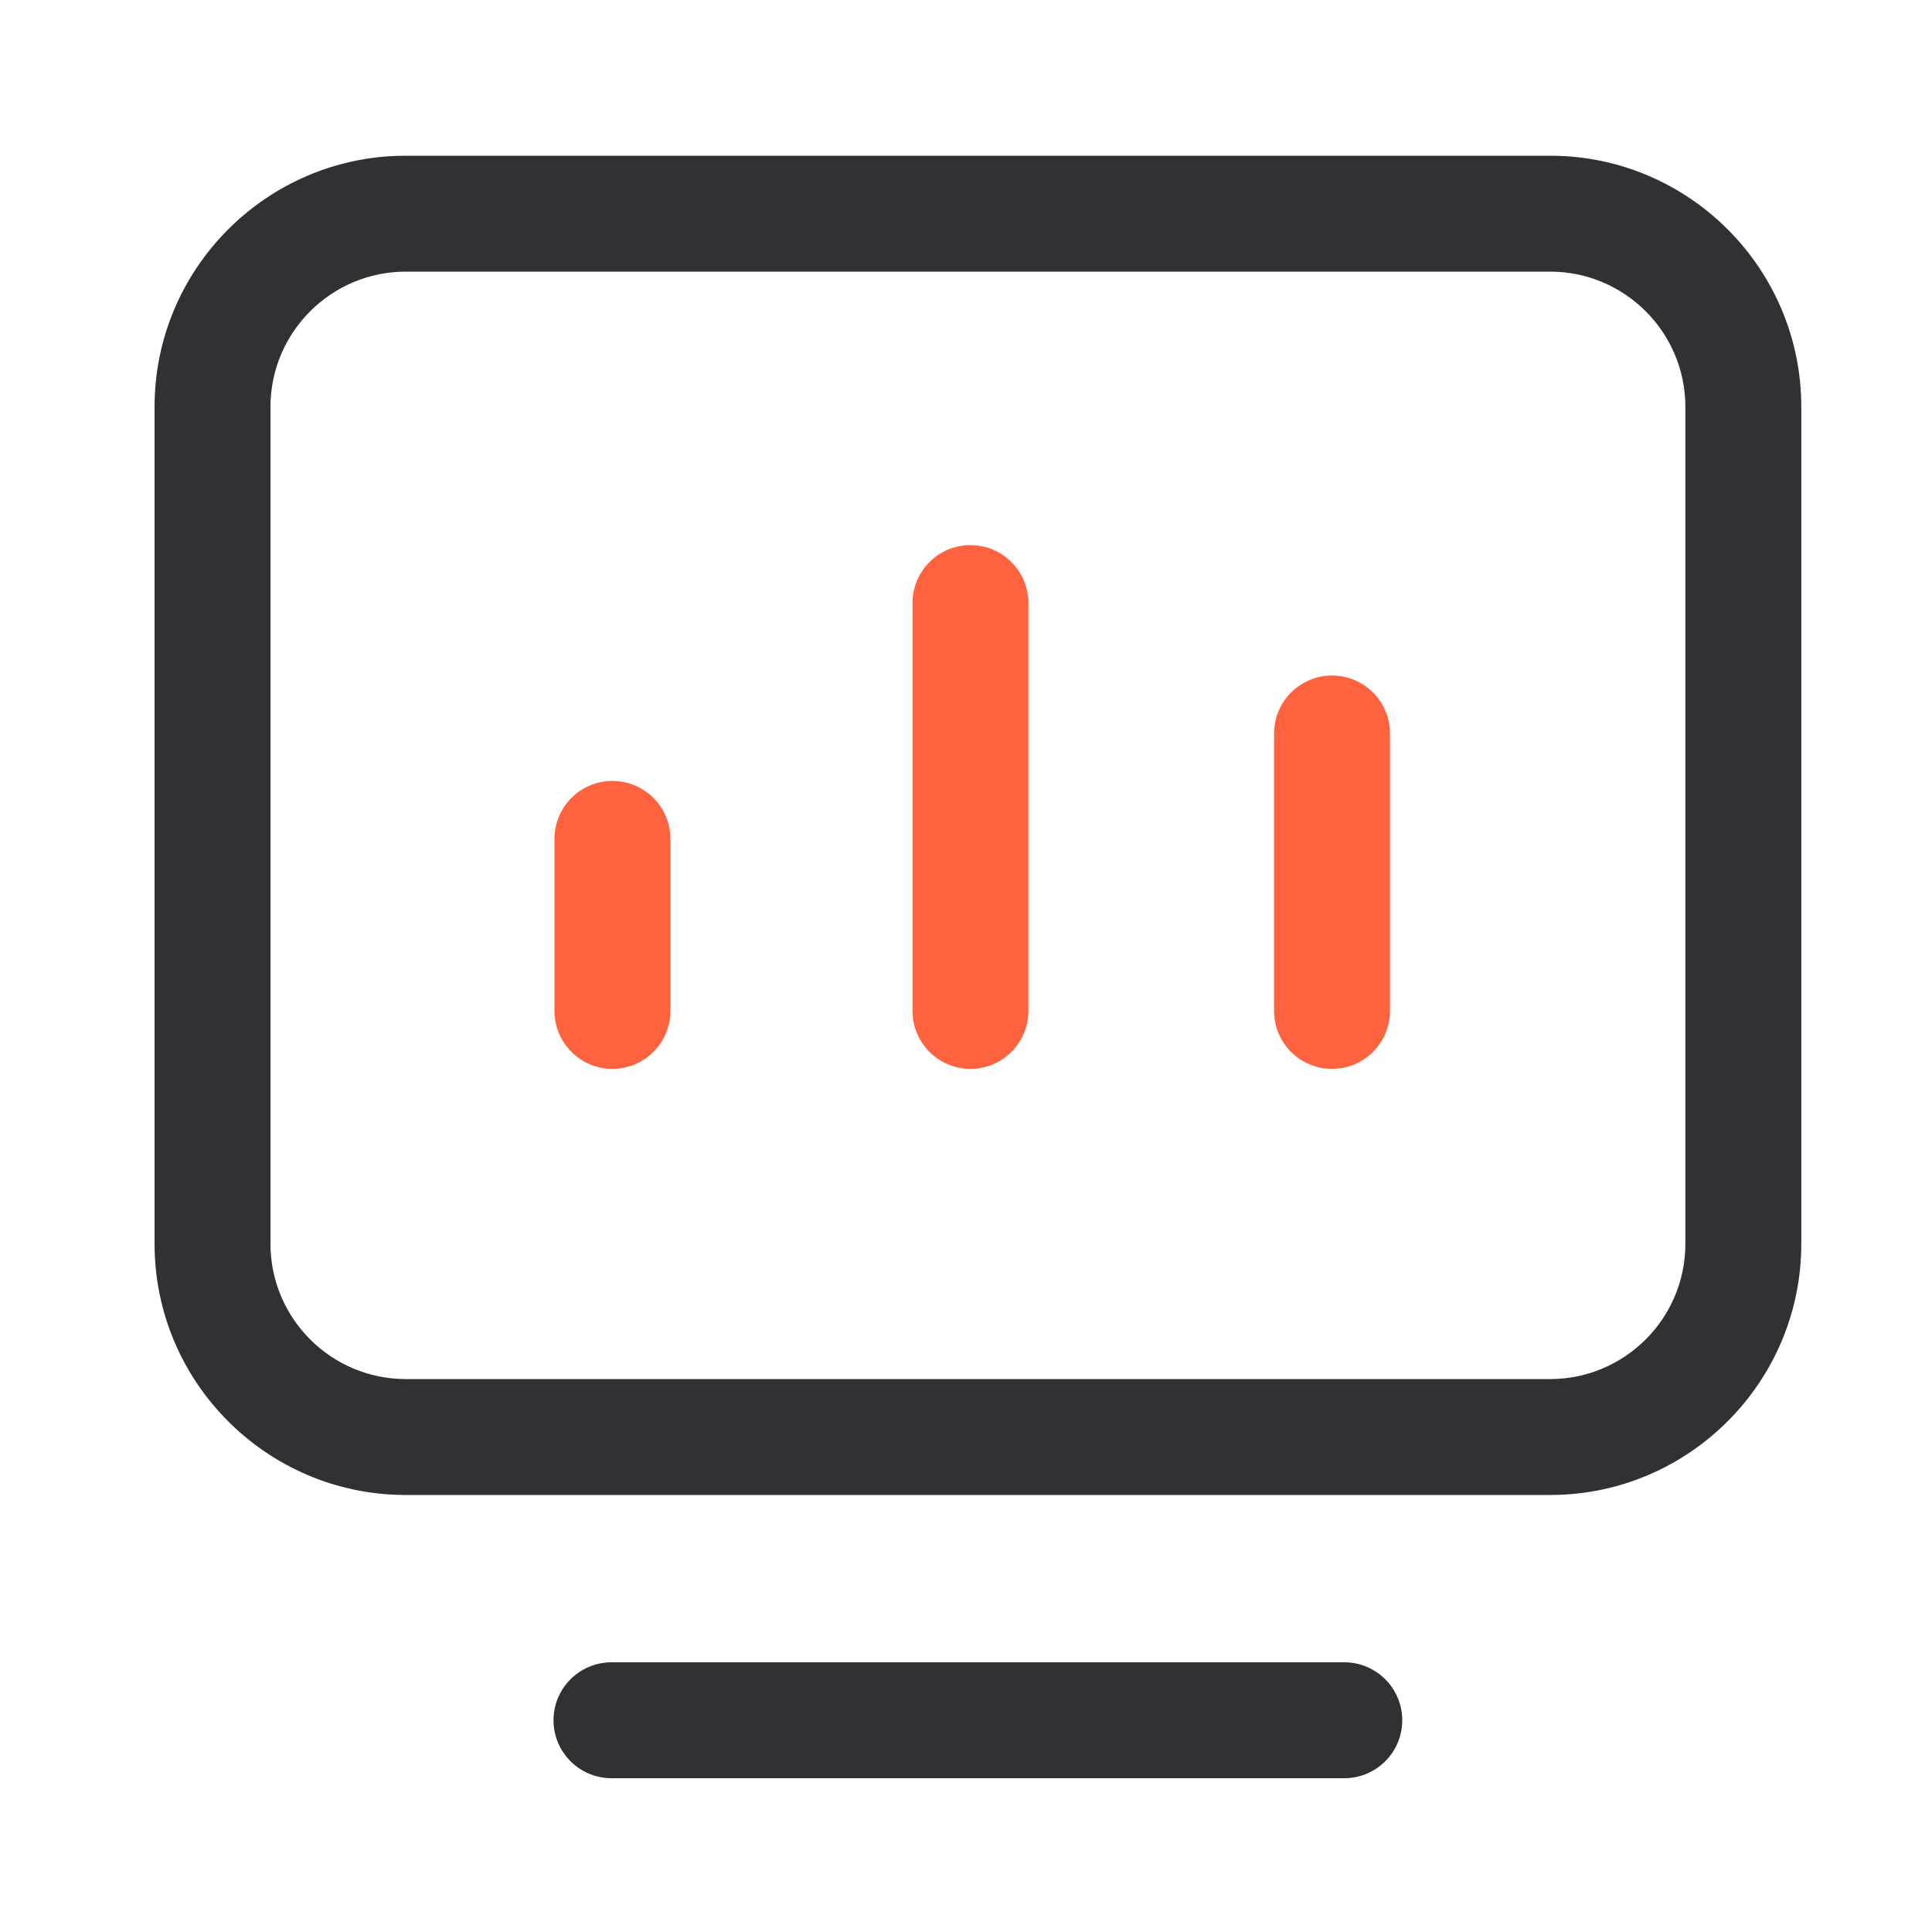 <?xml version="1.0" standalone="no"?><!DOCTYPE svg PUBLIC "-//W3C//DTD SVG 1.1//EN" "http://www.w3.org/Graphics/SVG/1.1/DTD/svg11.dtd"><svg t="1611798688569" class="icon" viewBox="0 0 1024 1024" version="1.1" xmlns="http://www.w3.org/2000/svg" p-id="4388" width="128" height="128" xmlns:xlink="http://www.w3.org/1999/xlink"><defs><style type="text/css"></style></defs><path d="M821.606 792.371H215.04c-73.421 0-133.12-59.699-133.12-133.12V215.654c0-73.421 59.699-133.12 133.12-133.12h606.566c73.421 0 133.12 59.699 133.12 133.12v443.597c0 73.37-59.75 133.12-133.12 133.12zM215.04 143.974c-39.526 0-71.68 32.154-71.68 71.68v443.597c0 39.526 32.154 71.68 71.68 71.68h606.566c39.526 0 71.68-32.154 71.68-71.68V215.654c0-39.526-32.154-71.68-71.68-71.68H215.04zM712.499 942.49H324.096c-16.947 0-30.72-13.773-30.72-30.72s13.773-30.72 30.72-30.72h388.403c16.947 0 30.72 13.773 30.72 30.72s-13.722 30.72-30.72 30.72z" fill="#303135" p-id="4389"></path><path d="M324.608 566.528c-16.947 0-30.72-13.773-30.72-30.72V444.621c0-16.947 13.773-30.72 30.72-30.72s30.72 13.773 30.72 30.72v91.187c0 16.947-13.722 30.72-30.72 30.72zM514.355 566.528c-16.947 0-30.72-13.773-30.72-30.72V319.642c0-16.947 13.773-30.72 30.72-30.72s30.72 13.773 30.72 30.72v216.166c0 16.947-13.773 30.72-30.72 30.72zM705.997 566.528c-16.947 0-30.72-13.773-30.72-30.72V388.762c0-16.947 13.773-30.72 30.72-30.72s30.72 13.773 30.72 30.72v147.046c0 16.947-13.722 30.72-30.72 30.72z" fill="#FF623E" p-id="4390"></path></svg>